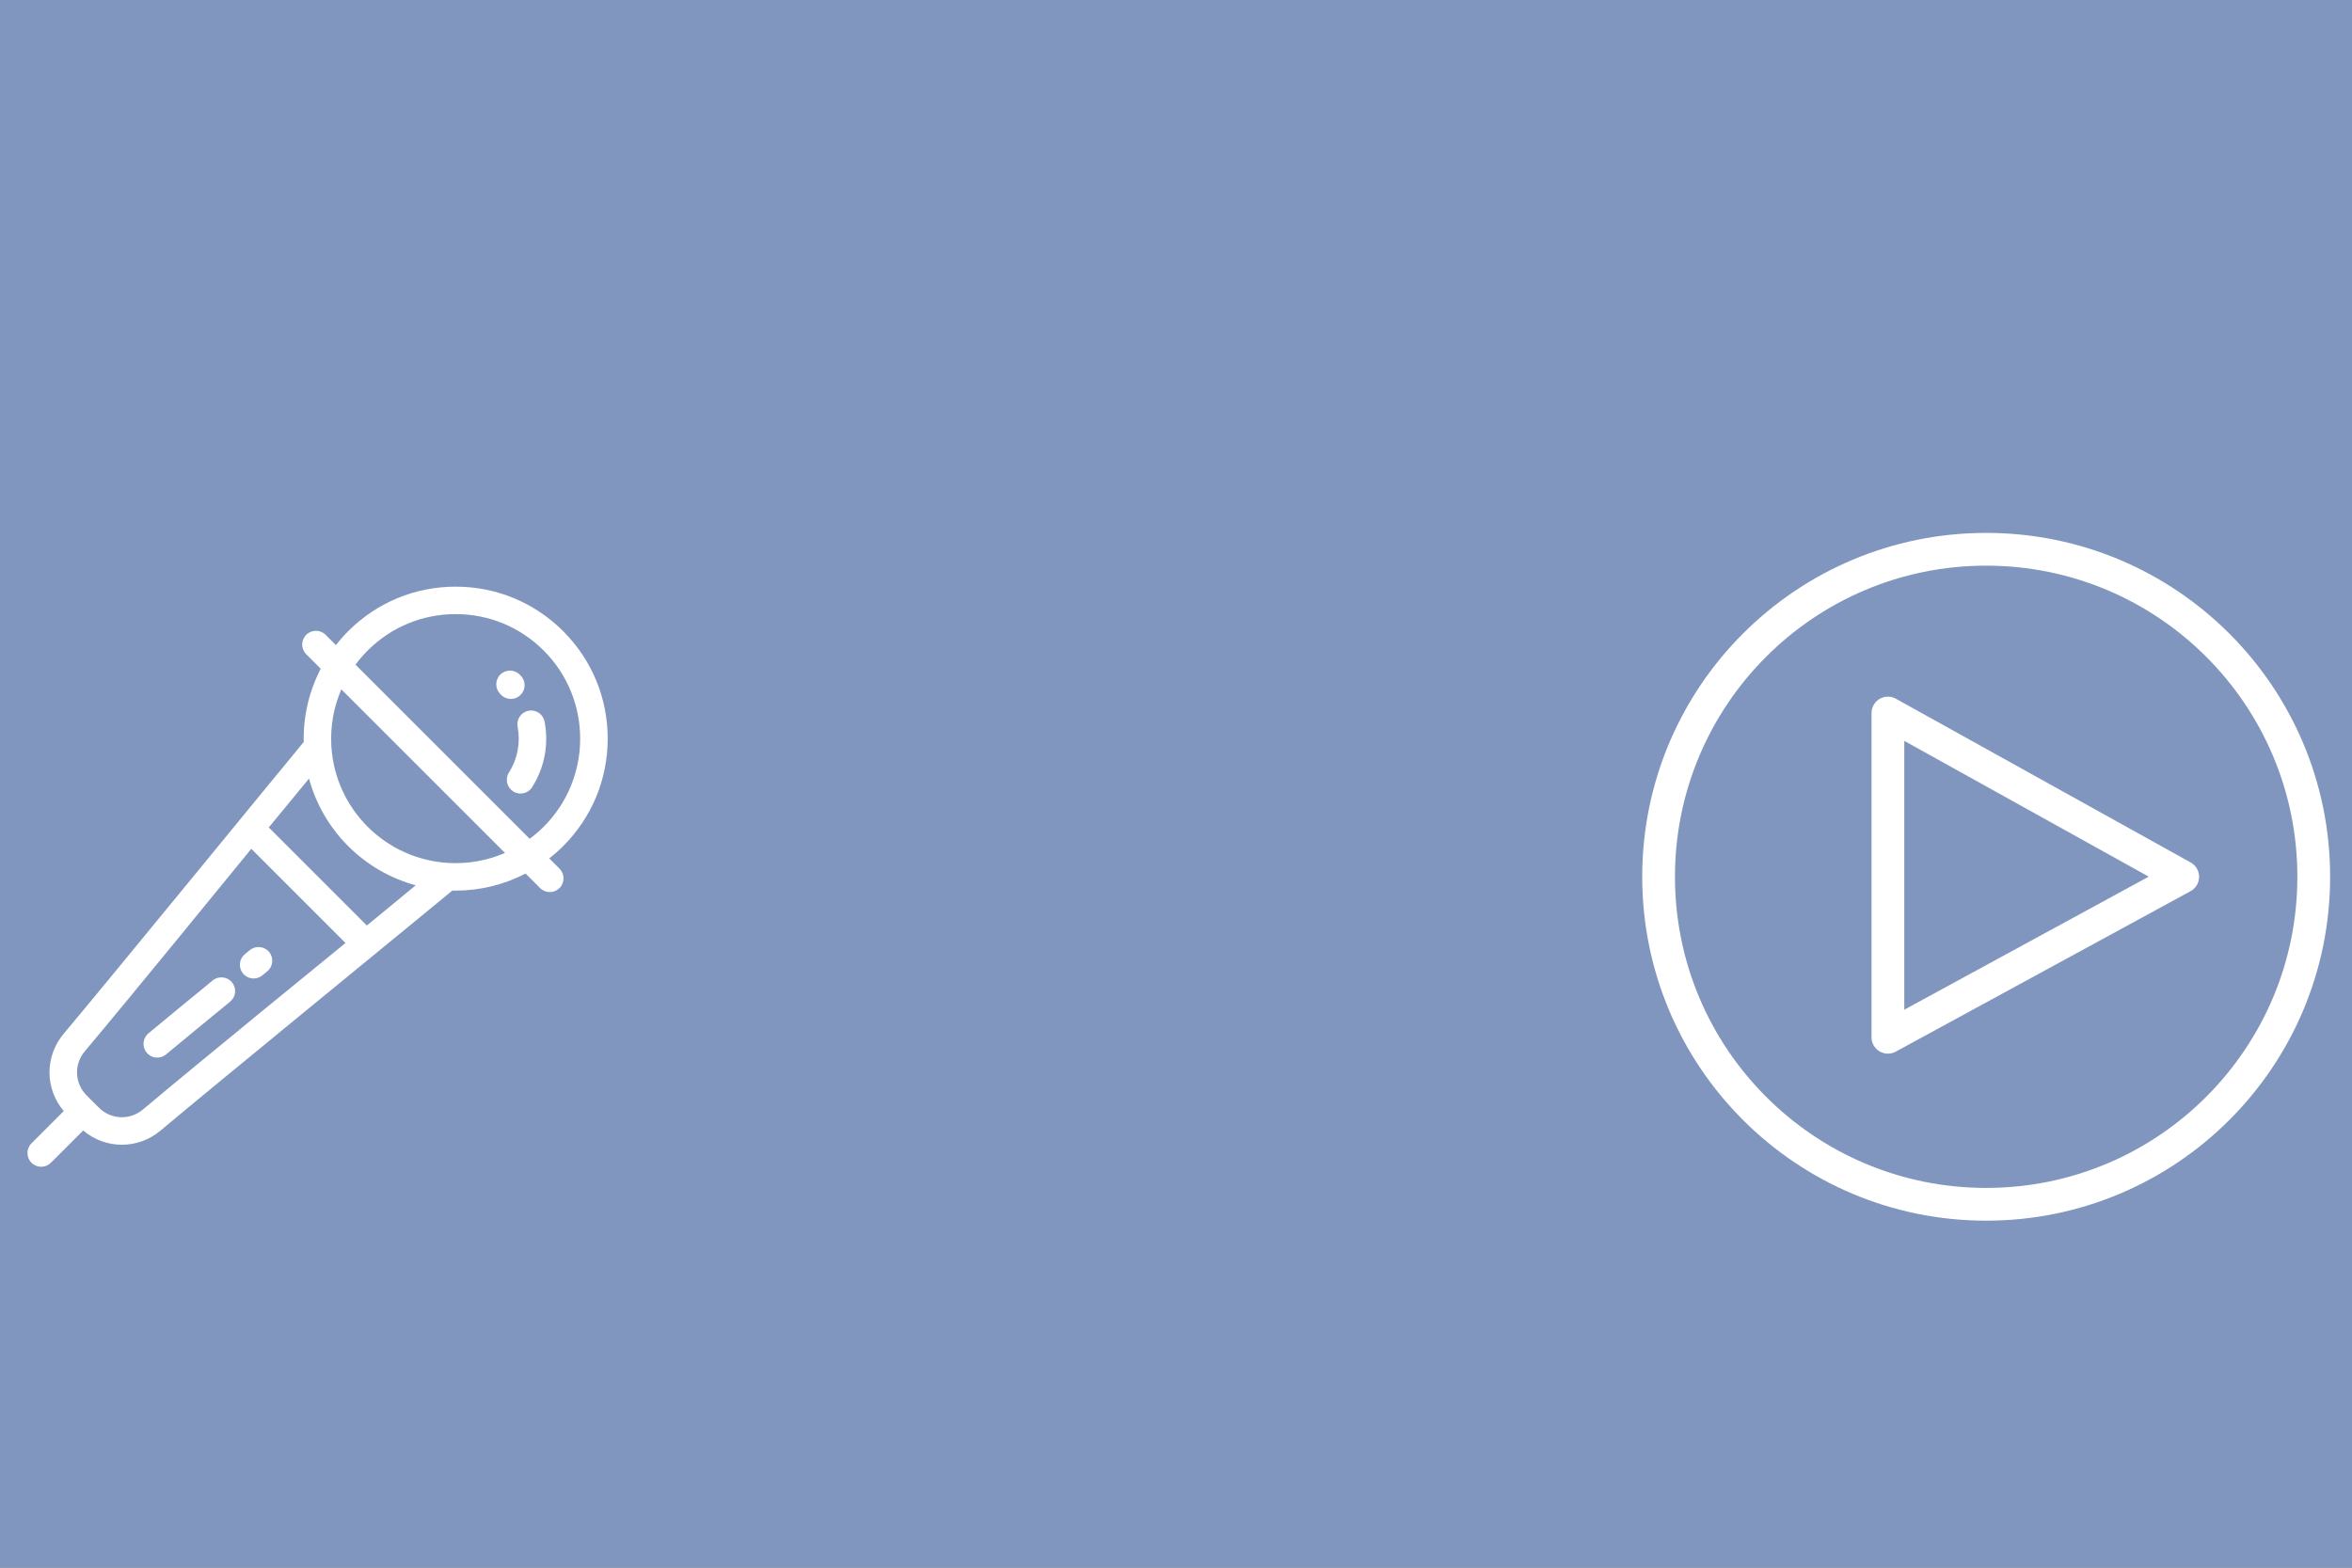 <?xml version="1.0" encoding="UTF-8" standalone="no"?>
<!-- Created with Inkscape (http://www.inkscape.org/) -->

<svg
   xmlns:dc="http://purl.org/dc/elements/1.1/"
   xmlns:cc="http://creativecommons.org/ns#"
   xmlns:rdf="http://www.w3.org/1999/02/22-rdf-syntax-ns#"
   xmlns:svg="http://www.w3.org/2000/svg"
   xmlns="http://www.w3.org/2000/svg"
   xmlns:sodipodi="http://sodipodi.sourceforge.net/DTD/sodipodi-0.dtd"
   xmlns:inkscape="http://www.inkscape.org/namespaces/inkscape"
   width="2256mm"
   height="1504mm"
   viewBox="0 0 2256 1504"
   version="1.1"
   id="svg8"
   inkscape:version="0.92.5 (2060ec1f9f, 2020-04-08)"
   sodipodi:docname="VisitorsBackground.svg"
   inkscape:export-filename="C:\Users\亦辰\Desktop\projectZ\VisitorsBackground.png"
   inkscape:export-xdpi="96"
   inkscape:export-ydpi="96">
  <rect x="0" y="0" width="2256" height="1504" fill="#333333" stroke="none"/>
  <defs
     id="defs2" />
  <sodipodi:namedview
     id="base"
     pagecolor="#ffffff"
     bordercolor="#666666"
     borderopacity="1.0"
     inkscape:pageopacity="0.0"
     inkscape:pageshadow="2"
     inkscape:zoom="0.12374369"
     inkscape:cx="2950.2536"
     inkscape:cy="-229.58571"
     inkscape:document-units="mm"
     inkscape:current-layer="layer2"
     showgrid="false"
     inkscape:window-width="2256"
     inkscape:window-height="1398"
     inkscape:window-x="-11"
     inkscape:window-y="-11"
     inkscape:window-maximized="1" />
  <g
     inkscape:label="Layer 1"
     inkscape:groupmode="layer"
     id="layer1"
     transform="translate(0,1207)">
    <path
       sodipodi:type="star"
       style="opacity:1;fill:#a4c5ff;fill-opacity:0.681;stroke:none;stroke-width:32;stroke-linecap:round;stroke-linejoin:round;stroke-miterlimit:4;stroke-dasharray:none;stroke-opacity:1"
       id="path1384"
       sodipodi:sides="4"
       sodipodi:cx="346.38132"
       sodipodi:cy="-695.10443"
       sodipodi:r1="878.52203"
       sodipodi:r2="621.20892"
       sodipodi:arg1="0.78539816"
       sodipodi:arg2="1.5707963"
       inkscape:flatsided="true"
       inkscape:rounded="0"
       inkscape:randomized="0"
       d="m 967.59,-73.896 -1242.418,4e-6 0,-1242.418 1242.418,0 z"
       inkscape:transform-center-x="-5.5036627e-06"
       inkscape:transform-center-y="-1.0964389e-05"
       transform="matrix(2.169,0,0,1.379,321.146,498.372)" />
    <g
       id="g1524"
       transform="matrix(1.087,0,0,1.087,26.346,-644.178)"
       style="fill:#ffffff;fill-opacity:1">
      <g
         id="g1462"
         style="fill:#ffffff;fill-opacity:1">
	<g
   id="g1460"
   style="fill:#ffffff;fill-opacity:1">
		<g
   id="g1458"
   style="fill:#ffffff;fill-opacity:1">
			<path
   id="path1448"
   d="m 456.326,119.157 c -1.247,-6.573 -7.575,-10.898 -14.16,-9.646 -6.574,1.247 -10.892,7.587 -9.646,14.16 2.661,14.031 -0.053,28.341 -7.644,40.298 -3.585,5.649 -1.912,13.135 3.738,16.722 2.012,1.278 4.26,1.889 6.481,1.889 4.01,-0.001 7.933,-1.991 10.241,-5.626 10.898,-17.171 14.801,-37.698 10.99,-57.797 z"
   inkscape:connector-curvature="0"
   style="fill:#ffffff;fill-opacity:1" />

			<path
   id="path1450"
   d="m 434.992,95.706 c 4.811,-4.65 4.941,-12.32 0.291,-17.131 -0.308,-0.319 -0.619,-0.634 -0.933,-0.949 -4.736,-4.724 -12.407,-4.719 -17.135,0.019 -4.725,4.737 -4.718,12.407 0.019,17.133 0.212,0.21 0.419,0.422 0.625,0.635 2.377,2.459 5.543,3.695 8.712,3.695 3.033,0.003 6.069,-1.128 8.421,-3.402 z"
   inkscape:connector-curvature="0"
   style="fill:#ffffff;fill-opacity:1" />

			<path
   id="path1452"
   d="m 163.449,347.559 c -21.676,17.738 -39.68,32.563 -56.665,46.655 -5.149,4.273 -5.86,11.911 -1.587,17.061 2.396,2.887 5.849,4.38 9.33,4.38 2.725,0 5.468,-0.916 7.73,-2.793 16.941,-14.057 34.907,-28.849 56.536,-46.551 5.178,-4.238 5.94,-11.871 1.703,-17.049 -4.236,-5.179 -11.867,-5.941 -17.047,-1.703 z"
   inkscape:connector-curvature="0"
   style="fill:#ffffff;fill-opacity:1" />

			<path
   id="path1454"
   d="m 191.902,324.314 c -5.184,4.229 -5.96,11.862 -1.73,17.046 2.395,2.937 5.881,4.458 9.396,4.458 2.692,0 5.402,-0.893 7.651,-2.727 l 4.328,-3.53 c 5.187,-4.227 5.963,-11.86 1.736,-17.045 -4.227,-5.185 -11.861,-5.963 -17.045,-1.737 z"
   inkscape:connector-curvature="0"
   style="fill:#ffffff;fill-opacity:1" />

			<path
   id="path1456"
   d="m 460.432,239.843 c 4.288,-3.347 8.39,-6.968 12.276,-10.854 C 498.045,203.651 512,169.967 512,134.139 512,98.311 498.046,64.627 472.709,39.289 447.375,13.955 413.691,0.003 377.862,0 c -0.001,0 -0.002,0 -0.002,0 -35.831,0 -69.517,13.953 -94.851,39.288 -3.887,3.888 -7.501,7.995 -10.848,12.283 l -9.05,-9.05 c -4.732,-4.731 -12.401,-4.731 -17.135,0 -4.731,4.731 -4.731,12.402 0,17.135 l 12.796,12.795 C 248.528,92.24 243.276,114.453 243.776,137.082 226.872,157.369 71.417,347.709 32.011,394.523 15.122,414.586 15.381,443.2 32.028,462.838 l -28.48,28.479 c -4.731,4.731 -4.731,12.403 0,17.134 2.366,2.366 5.465,3.549 8.567,3.549 3.102,0 6.201,-1.182 8.568,-3.549 l 28.482,-28.482 c 9.859,8.36 21.975,12.6 34.144,12.6 12.071,0 24.187,-4.16 34.177,-12.571 46.872,-39.455 237.426,-195.099 257.443,-211.774 0.978,0.022 1.955,0.042 2.931,0.042 21.613,0 42.759,-5.242 61.688,-15.039 l 12.797,12.797 c 2.366,2.366 5.466,3.549 8.567,3.549 3.101,0 6.201,-1.182 8.567,-3.549 4.731,-4.731 4.731,-12.402 0,-17.135 z M 101.881,461.46 c -11.522,9.701 -28.242,8.988 -38.889,-1.649 l -5.366,-5.366 c -0.012,-0.012 -0.022,-0.025 -0.034,-0.037 -0.012,-0.012 -0.025,-0.022 -0.037,-0.034 l -5.366,-5.366 c -10.635,-10.645 -11.34,-27.36 -1.64,-38.881 39.53,-46.96 137.017,-166.569 146.968,-178.752 l 83.116,83.117 C 268.509,324.394 148.901,421.88 101.881,461.46 Z M 342.603,263.576 c -13.128,10.87 -27.275,22.518 -43.12,35.499 l -86.55,-86.551 c 12.897,-15.747 24.541,-29.895 35.494,-43.121 l -0.001,-0.023 c 6.081,22.378 17.919,42.944 34.583,59.609 16.666,16.666 37.232,28.503 59.605,34.583 z m 28.828,-19.73 c -26.888,-1.547 -52.206,-12.909 -71.289,-31.992 -19.083,-19.082 -30.445,-44.399 -31.993,-71.301 -1.012,-17.277 2.095,-34.356 8.803,-49.923 l 144.416,144.416 c -15.566,6.709 -32.646,9.816 -49.937,8.8 z M 443.137,222.548 289.45,68.862 c 3.231,-4.378 6.795,-8.543 10.693,-12.439 20.76,-20.76 48.361,-32.192 77.719,-32.19 29.356,0.001 56.956,11.434 77.713,32.192 42.853,42.853 42.853,112.578 0,155.432 -3.896,3.895 -8.059,7.459 -12.438,10.691 z"
   inkscape:connector-curvature="0"
   style="fill:#ffffff;fill-opacity:1" />

		</g>

	</g>

</g>
      <g
         id="g1464"
         style="fill:#ffffff;fill-opacity:1">
</g>
      <g
         id="g1466"
         style="fill:#ffffff;fill-opacity:1">
</g>
      <g
         id="g1468"
         style="fill:#ffffff;fill-opacity:1">
</g>
      <g
         id="g1470"
         style="fill:#ffffff;fill-opacity:1">
</g>
      <g
         id="g1472"
         style="fill:#ffffff;fill-opacity:1">
</g>
      <g
         id="g1474"
         style="fill:#ffffff;fill-opacity:1">
</g>
      <g
         id="g1476"
         style="fill:#ffffff;fill-opacity:1">
</g>
      <g
         id="g1478"
         style="fill:#ffffff;fill-opacity:1">
</g>
      <g
         id="g1480"
         style="fill:#ffffff;fill-opacity:1">
</g>
      <g
         id="g1482"
         style="fill:#ffffff;fill-opacity:1">
</g>
      <g
         id="g1484"
         style="fill:#ffffff;fill-opacity:1">
</g>
      <g
         id="g1486"
         style="fill:#ffffff;fill-opacity:1">
</g>
      <g
         id="g1488"
         style="fill:#ffffff;fill-opacity:1">
</g>
      <g
         id="g1490"
         style="fill:#ffffff;fill-opacity:1">
</g>
      <g
         id="g1492"
         style="fill:#ffffff;fill-opacity:1">
</g>
    </g>
  </g>
  <g
     inkscape:groupmode="layer"
     id="layer2"
     inkscape:label="Layer 2">
    <g
       style="color:#000000;fill:none;fill-opacity:1;stroke:#ffffff;stroke-width:1;stroke-linecap:square;stroke-linejoin:miter;stroke-opacity:1"
       id="g1382"
       transform="matrix(31.421,0,0,31.421,1528.05,464.117)">
      <polygon
         inkscape:export-ydpi="96"
         inkscape:export-xdpi="96"
         style="fill:none;fill-opacity:1;stroke:#ffffff;stroke-linejoin:round;stroke-opacity:1"
         id="polygon3"
         points="9,7 18,12 9,16.9 " />
    </g>
    <circle
       inkscape:export-ydpi="96"
       inkscape:export-xdpi="96"
       style="color:#000000;fill:none;fill-opacity:1;stroke:#ffffff;stroke-width:31.421;stroke-linecap:square;stroke-linejoin:miter;stroke-miterlimit:4;stroke-dasharray:none;stroke-opacity:1"
       id="circle5"
       r="314.206"
       cy="841.164"
       cx="1905.097" />
  </g>
</svg>
